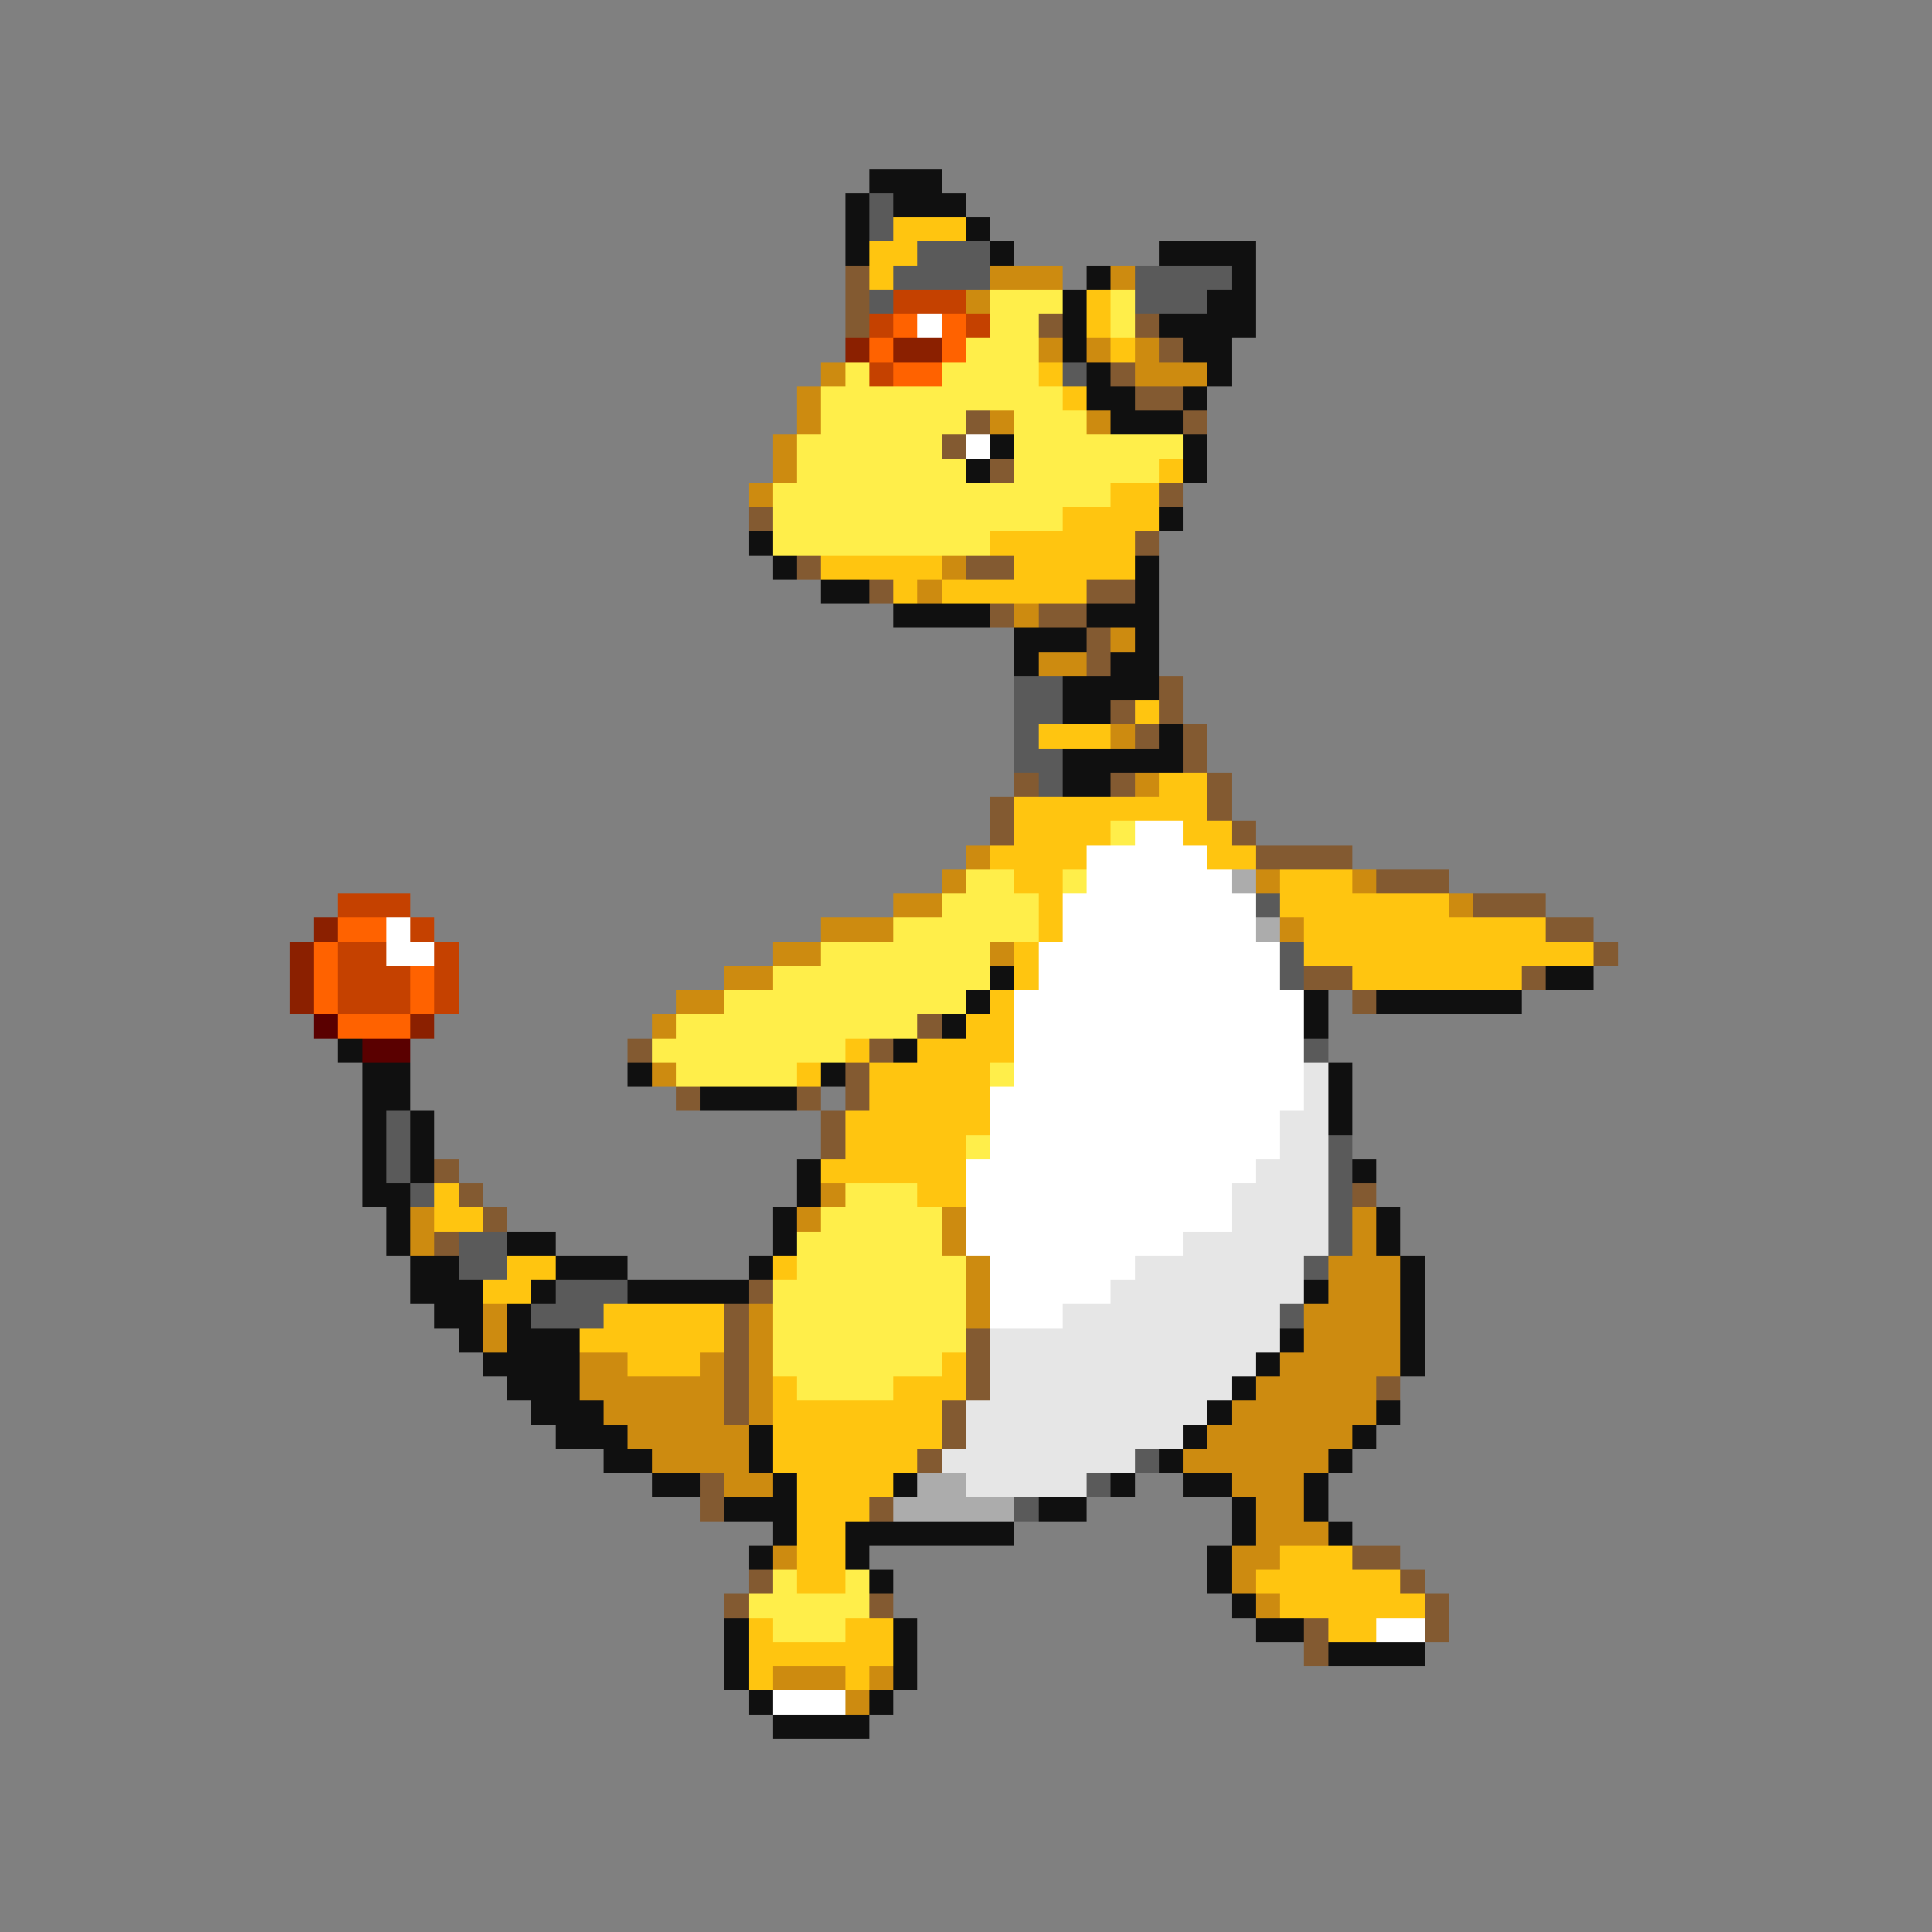 <svg xmlns="http://www.w3.org/2000/svg" viewBox="0 -0.5 80 80" shape-rendering="crispEdges">
<rect x="0" y="-0.5" width="80" height="80" fill="#808080" stroke="none"/>
<path stroke="#101010" d="M36 7h3M35 8h1M37 8h3M35 9h1M40 9h1M35 10h1M41 10h1M48 10h4M45 11h1M51 11h1M44 12h1M50 12h2M44 13h1M48 13h4M44 14h1M49 14h2M45 15h1M50 15h1M45 16h2M49 16h1M46 17h3M41 18h1M49 18h1M40 19h1M49 19h1M48 21h1M31 22h1M32 23h1M47 23h1M34 24h2M47 24h1M37 25h4M45 25h3M42 26h3M47 26h1M42 27h1M46 27h2M44 28h4M44 29h2M48 30h1M44 31h5M44 32h2M41 40h1M64 40h2M40 41h1M54 41h1M57 41h6M39 42h1M54 42h1M14 43h1M37 43h1M15 44h2M26 44h1M34 44h1M55 44h1M15 45h2M29 45h4M55 45h1M15 46h1M17 46h1M55 46h1M15 47h1M17 47h1M15 48h1M17 48h1M33 48h1M56 48h1M15 49h2M33 49h1M16 50h1M32 50h1M57 50h1M16 51h1M21 51h2M32 51h1M57 51h1M17 52h2M23 52h3M31 52h1M58 52h1M17 53h3M22 53h1M26 53h5M54 53h1M58 53h1M18 54h2M21 54h1M58 54h1M19 55h1M21 55h3M53 55h1M58 55h1M20 56h4M52 56h1M58 56h1M21 57h3M51 57h1M22 58h3M50 58h1M57 58h1M23 59h3M31 59h1M49 59h1M56 59h1M25 60h2M31 60h1M48 60h1M55 60h1M27 61h2M32 61h1M37 61h1M46 61h1M49 61h2M54 61h1M30 62h3M43 62h2M51 62h1M54 62h1M32 63h1M35 63h7M51 63h1M55 63h1M31 64h1M35 64h1M50 64h1M36 65h1M50 65h1M51 66h1M30 67h1M37 67h1M52 67h2M30 68h1M37 68h1M55 68h4M30 69h1M37 69h1M31 70h1M36 70h1M32 71h4" />
<path stroke="#5a5a5a" d="M36 8h1M36 9h1M38 10h3M37 11h4M47 11h4M36 12h1M47 12h3M44 15h1M42 28h2M42 29h2M42 30h1M42 31h2M43 32h1M52 37h1M53 39h1M53 40h1M54 43h1M16 46h1M16 47h1M55 47h1M16 48h1M55 48h1M17 49h1M55 49h1M55 50h1M19 51h2M55 51h1M19 52h2M54 52h1M23 53h3M22 54h3M53 54h1M47 60h1M45 61h1M42 62h1" />
<path stroke="#ffc510" d="M37 9h3M36 10h2M36 11h1M45 12h1M45 13h1M46 14h1M43 15h1M44 16h1M48 19h1M46 20h2M44 21h4M41 22h6M34 23h5M42 23h5M37 24h1M39 24h6M47 29h1M43 30h3M48 32h2M42 33h8M42 34h4M49 34h2M41 35h4M50 35h2M42 36h2M53 36h3M43 37h1M53 37h7M43 38h1M54 38h10M42 39h1M54 39h12M42 40h1M56 40h7M41 41h1M40 42h2M35 43h1M38 43h4M33 44h1M36 44h5M36 45h5M35 46h6M35 47h5M34 48h6M18 49h1M38 49h2M18 50h2M21 52h2M32 52h1M20 53h2M25 54h5M24 55h6M26 56h3M39 56h1M32 57h1M37 57h3M32 58h7M32 59h7M32 60h6M33 61h4M33 62h3M33 63h2M33 64h2M53 64h3M33 65h2M52 65h6M53 66h6M31 67h1M35 67h2M55 67h2M31 68h6M31 69h1M35 69h1" />
<path stroke="#835a31" d="M35 11h1M35 12h1M35 13h1M43 13h1M47 13h1M48 14h1M46 15h1M47 16h2M40 17h1M49 17h1M39 18h1M41 19h1M48 20h1M31 21h1M47 22h1M33 23h1M40 23h2M36 24h1M45 24h2M41 25h1M43 25h2M45 26h1M45 27h1M48 28h1M46 29h1M48 29h1M47 30h1M49 30h1M49 31h1M42 32h1M46 32h1M50 32h1M41 33h1M50 33h1M41 34h1M51 34h1M52 35h4M57 36h3M61 37h3M64 38h2M66 39h1M54 40h2M63 40h1M56 41h1M38 42h1M26 43h1M36 43h1M35 44h1M28 45h1M33 45h1M35 45h1M34 46h1M34 47h1M18 48h1M19 49h1M56 49h1M20 50h1M18 51h1M31 53h1M30 54h1M30 55h1M40 55h1M30 56h1M40 56h1M30 57h1M40 57h1M57 57h1M30 58h1M39 58h1M39 59h1M38 60h1M29 61h1M29 62h1M36 62h1M56 64h2M31 65h1M58 65h1M30 66h1M36 66h1M59 66h1M54 67h1M59 67h1M54 68h1" />
<path stroke="#cd8b10" d="M41 11h3M46 11h1M40 12h1M43 14h1M45 14h1M47 14h1M34 15h1M47 15h3M33 16h1M33 17h1M41 17h1M45 17h1M32 18h1M32 19h1M31 20h1M39 23h1M38 24h1M42 25h1M46 26h1M43 27h2M46 30h1M47 32h1M40 35h1M39 36h1M52 36h1M56 36h1M37 37h2M60 37h1M34 38h3M53 38h1M32 39h2M41 39h1M30 40h2M28 41h2M27 42h1M27 44h1M34 49h1M17 50h1M33 50h1M39 50h1M56 50h1M17 51h1M39 51h1M56 51h1M40 52h1M55 52h3M40 53h1M55 53h3M20 54h1M31 54h1M40 54h1M54 54h4M20 55h1M31 55h1M54 55h4M24 56h2M29 56h1M31 56h1M53 56h5M24 57h6M31 57h1M52 57h5M25 58h5M31 58h1M51 58h6M26 59h5M50 59h6M27 60h4M49 60h6M30 61h2M51 61h3M52 62h2M52 63h3M32 64h1M51 64h2M51 65h1M52 66h1M32 69h3M36 69h1M35 70h1" />
<path stroke="#c54100" d="M37 12h3M36 13h1M40 13h1M36 15h1M14 37h3M17 38h1M14 39h2M18 39h1M14 40h3M18 40h1M14 41h3M18 41h1" />
<path stroke="#ffee4a" d="M41 12h3M46 12h1M41 13h2M46 13h1M40 14h3M35 15h1M39 15h4M34 16h10M34 17h6M42 17h3M33 18h6M42 18h7M33 19h7M42 19h6M32 20h14M32 21h12M32 22h9M46 34h1M40 36h2M44 36h1M39 37h4M37 38h6M34 39h7M32 40h9M30 41h10M28 42h10M27 43h8M28 44h5M41 44h1M40 47h1M35 49h3M34 50h5M33 51h6M33 52h7M32 53h8M32 54h8M32 55h8M32 56h7M33 57h4M32 65h1M35 65h1M31 66h5M32 67h3" />
<path stroke="#ff6200" d="M37 13h1M39 13h1M36 14h1M39 14h1M37 15h2M14 38h2M13 39h1M13 40h1M17 40h1M13 41h1M17 41h1M14 42h3" />
<path stroke="#ffffff" d="M38 13h1M40 18h1M47 34h2M45 35h5M45 36h6M44 37h8M16 38h1M44 38h8M16 39h2M43 39h10M43 40h10M42 41h12M42 42h12M42 43h12M42 44h12M41 45h13M41 46h12M41 47h12M40 48h12M40 49h11M40 50h11M40 51h9M41 52h6M41 53h5M41 54h3M57 67h2M32 70h3" />
<path stroke="#8b2000" d="M35 14h1M37 14h2M13 38h1M12 39h1M12 40h1M12 41h1M17 42h1" />
<path stroke="#acacac" d="M51 36h1M52 38h1M38 61h2M37 62h5" />
<path stroke="#5a0000" d="M13 42h1M15 43h2" />
<path stroke="#e6e6e6" d="M54 44h1M54 45h1M53 46h2M53 47h2M52 48h3M51 49h4M51 50h4M49 51h6M47 52h7M46 53h8M44 54h9M41 55h12M41 56h11M41 57h10M40 58h10M40 59h9M39 60h8M40 61h5" />
</svg>